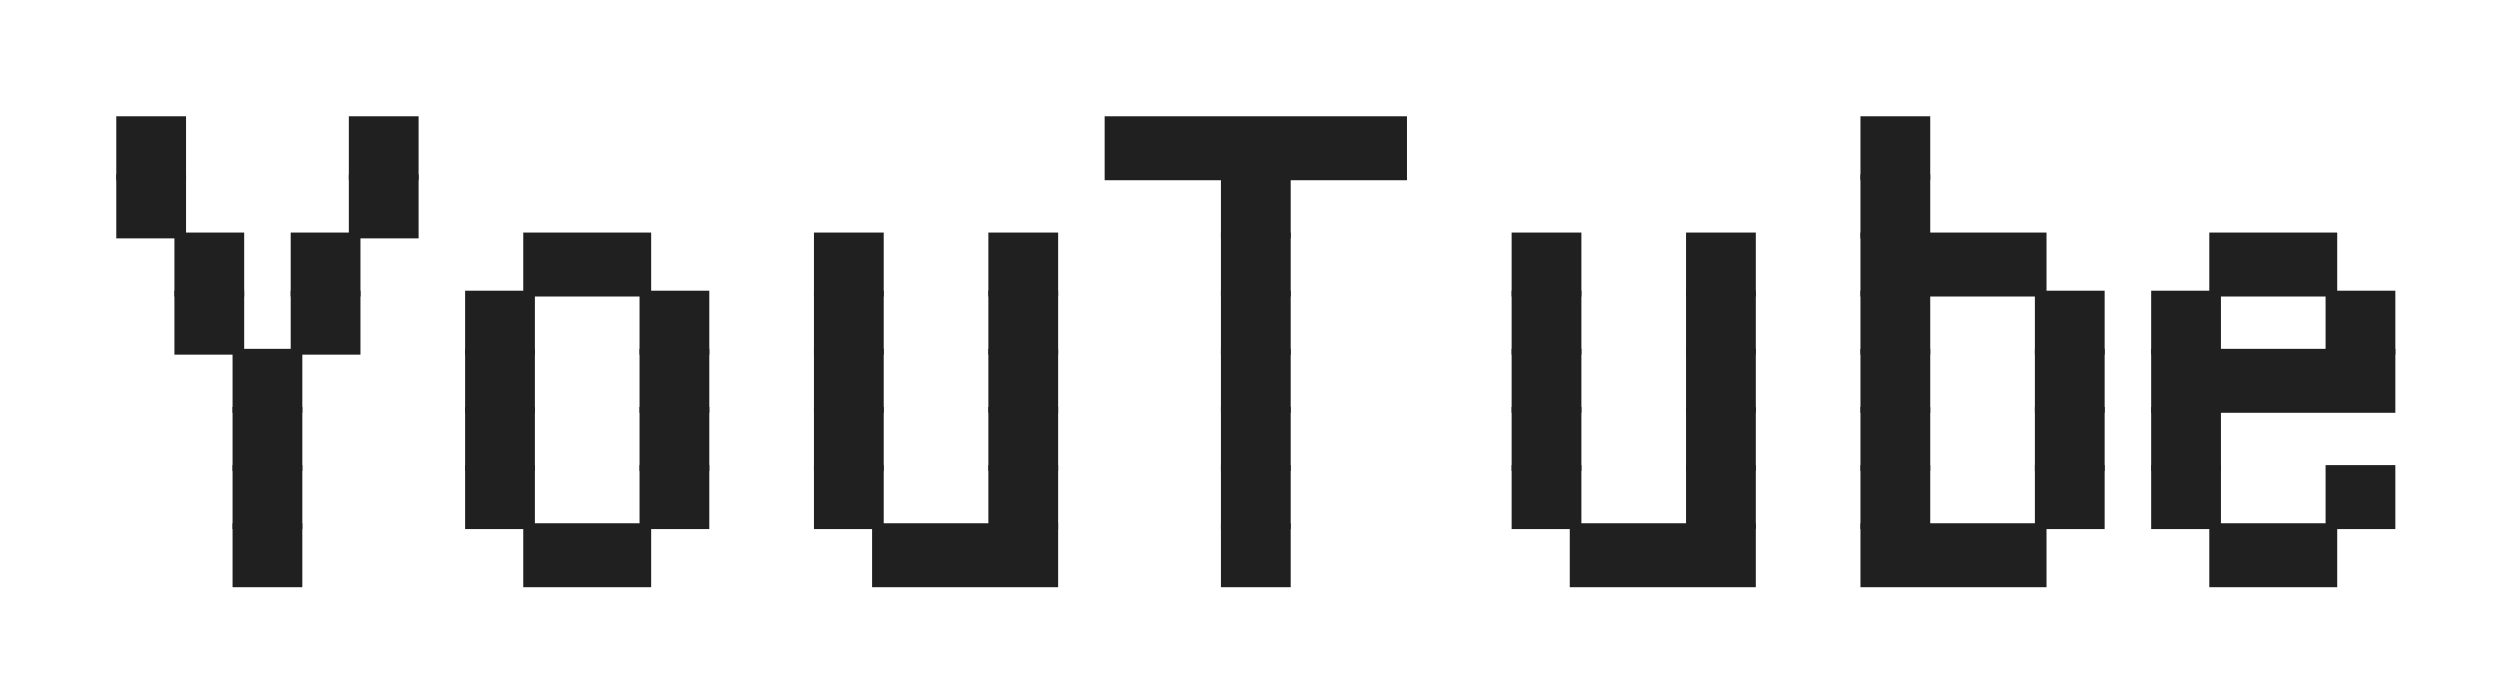 <svg viewBox='0 0 43 12' xmlns='http://www.w3.org/2000/svg'><defs><g id='0'><rect width='1.2' height='1.1' fill='#202020'></rect></g><g id='1'><rect width='2.2' height='1.1' fill='#202020'></rect></g><g id='2'><rect width='3.2' height='1.1' fill='#202020'></rect></g></defs><rect width='1.2' height='1.1' x='2' y='2' fill='#202020'></rect><use href='#0' x='6' y='2'></use><rect width='5.2' height='1.1' x='19' y='2' fill='#202020'></rect><use href='#0' x='32' y='2'></use><use href='#0' x='2' y='3'></use><use href='#0' x='6' y='3'></use><use href='#0' x='21' y='3'></use><use href='#0' x='32' y='3'></use><use href='#0' x='3' y='4'></use><use href='#0' x='5' y='4'></use><rect width='2.2' height='1.1' x='9' y='4' fill='#202020'></rect><use href='#0' x='14' y='4'></use><use href='#0' x='17' y='4'></use><use href='#0' x='21' y='4'></use><use href='#0' x='26' y='4'></use><use href='#0' x='29' y='4'></use><rect width='3.2' height='1.1' x='32' y='4' fill='#202020'></rect><use href='#1' x='38' y='4'></use><use href='#0' x='3' y='5'></use><use href='#0' x='5' y='5'></use><use href='#0' x='8' y='5'></use><use href='#0' x='11' y='5'></use><use href='#0' x='14' y='5'></use><use href='#0' x='17' y='5'></use><use href='#0' x='21' y='5'></use><use href='#0' x='26' y='5'></use><use href='#0' x='29' y='5'></use><use href='#0' x='32' y='5'></use><use href='#0' x='35' y='5'></use><use href='#0' x='37' y='5'></use><use href='#0' x='40' y='5'></use><use href='#0' x='4' y='6'></use><use href='#0' x='8' y='6'></use><use href='#0' x='11' y='6'></use><use href='#0' x='14' y='6'></use><use href='#0' x='17' y='6'></use><use href='#0' x='21' y='6'></use><use href='#0' x='26' y='6'></use><use href='#0' x='29' y='6'></use><use href='#0' x='32' y='6'></use><use href='#0' x='35' y='6'></use><rect width='4.2' height='1.1' x='37' y='6' fill='#202020'></rect><use href='#0' x='4' y='7'></use><use href='#0' x='8' y='7'></use><use href='#0' x='11' y='7'></use><use href='#0' x='14' y='7'></use><use href='#0' x='17' y='7'></use><use href='#0' x='21' y='7'></use><use href='#0' x='26' y='7'></use><use href='#0' x='29' y='7'></use><use href='#0' x='32' y='7'></use><use href='#0' x='35' y='7'></use><use href='#0' x='37' y='7'></use><use href='#0' x='4' y='8'></use><use href='#0' x='8' y='8'></use><use href='#0' x='11' y='8'></use><use href='#0' x='14' y='8'></use><use href='#0' x='17' y='8'></use><use href='#0' x='21' y='8'></use><use href='#0' x='26' y='8'></use><use href='#0' x='29' y='8'></use><use href='#0' x='32' y='8'></use><use href='#0' x='35' y='8'></use><use href='#0' x='37' y='8'></use><use href='#0' x='40' y='8'></use><use href='#0' x='4' y='9'></use><use href='#1' x='9' y='9'></use><use href='#2' x='15' y='9'></use><use href='#0' x='21' y='9'></use><use href='#2' x='27' y='9'></use><use href='#2' x='32' y='9'></use><use href='#1' x='38' y='9'></use></svg>